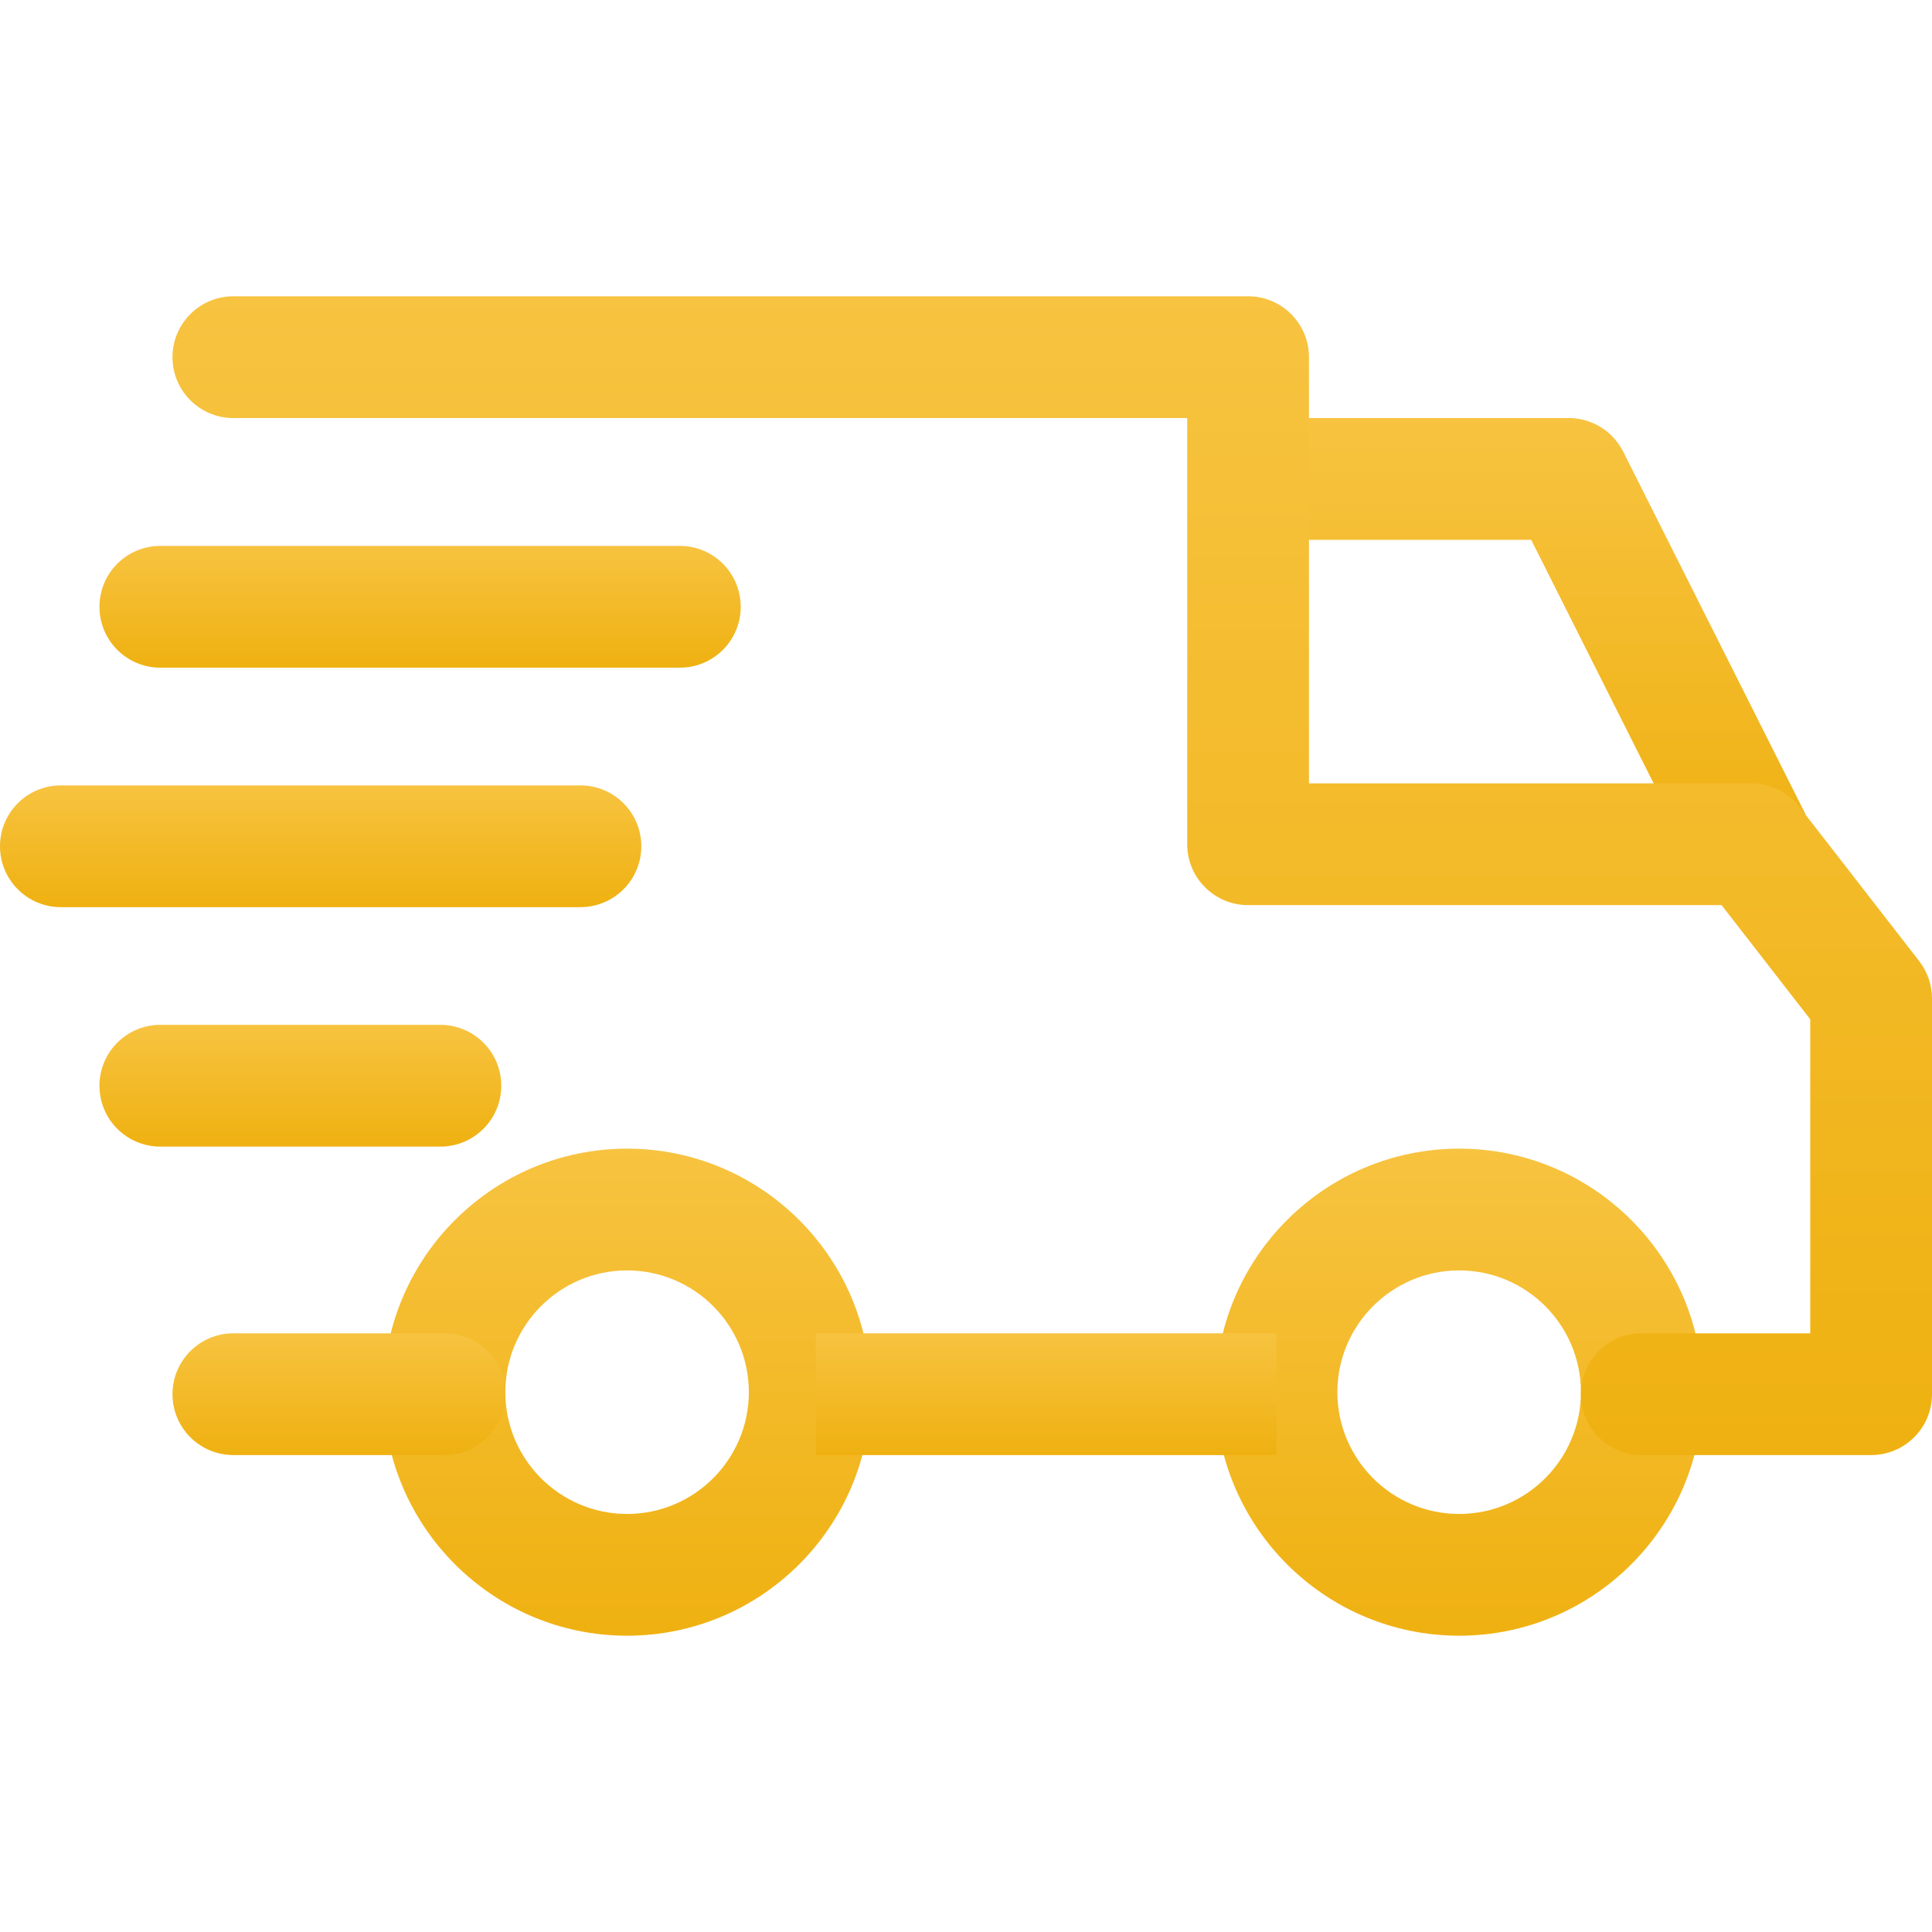 <svg width="50" height="50" viewBox="0 0 50 50" fill="none" xmlns="http://www.w3.org/2000/svg">
<g clip-path="url(#clip0)">
<path d="M37.763 29.727C34.287 29.727 31.46 32.554 31.46 36.029C31.46 39.505 34.287 42.332 37.763 42.332C41.239 42.332 44.065 39.505 44.065 36.029C44.065 32.554 41.238 29.727 37.763 29.727ZM37.763 39.181C36.025 39.181 34.611 37.767 34.611 36.029C34.611 34.291 36.025 32.878 37.763 32.878C39.501 32.878 40.914 34.291 40.914 36.029C40.914 37.767 39.501 39.181 37.763 39.181Z" fill="url(#paint0_linear)"/>
<path d="M16.229 29.727C12.754 29.727 9.926 32.554 9.926 36.029C9.926 39.505 12.754 42.332 16.229 42.332C19.704 42.332 22.532 39.505 22.532 36.029C22.532 32.554 19.704 29.727 16.229 29.727ZM16.229 39.181C14.491 39.181 13.078 37.767 13.078 36.029C13.078 34.291 14.491 32.878 16.229 32.878C17.966 32.878 19.38 34.291 19.38 36.029C19.38 37.767 17.967 39.181 16.229 39.181Z" fill="url(#paint1_linear)"/>
<path d="M42.007 11.687C41.739 11.155 41.194 10.819 40.599 10.819H32.3V13.971H39.627L43.917 22.504L46.734 21.088L42.007 11.687Z" fill="url(#paint2_linear)"/>
<path d="M33.036 34.506H21.113V37.658H33.036V34.506Z" fill="url(#paint3_linear)"/>
<path d="M11.502 34.506H6.04C5.17 34.506 4.464 35.212 4.464 36.082C4.464 36.952 5.17 37.657 6.04 37.657H11.502C12.373 37.657 13.078 36.952 13.078 36.082C13.078 35.212 12.372 34.506 11.502 34.506Z" fill="url(#paint4_linear)"/>
<path d="M49.669 24.874L46.57 20.882C46.272 20.498 45.813 20.273 45.326 20.273H33.876V9.244C33.876 8.373 33.171 7.668 32.3 7.668H6.04C5.17 7.668 4.464 8.373 4.464 9.244C4.464 10.114 5.17 10.819 6.04 10.819H30.725V21.849C30.725 22.719 31.43 23.424 32.3 23.424H44.554L46.849 26.38V34.506H42.489C41.619 34.506 40.914 35.212 40.914 36.082C40.914 36.952 41.619 37.657 42.489 37.657H48.424C49.295 37.657 50 36.952 50 36.082V25.84C50 25.491 49.883 25.15 49.669 24.874Z" fill="url(#paint5_linear)"/>
<path d="M11.397 26.523H4.149C3.279 26.523 2.574 27.229 2.574 28.099C2.574 28.969 3.279 29.674 4.149 29.674H11.397C12.267 29.674 12.973 28.969 12.973 28.099C12.973 27.229 12.267 26.523 11.397 26.523Z" fill="url(#paint6_linear)"/>
<path d="M15.021 20.326H1.576C0.705 20.326 0 21.031 0 21.901C0 22.772 0.705 23.477 1.576 23.477H15.021C15.891 23.477 16.597 22.771 16.597 21.901C16.597 21.031 15.891 20.326 15.021 20.326Z" fill="url(#paint7_linear)"/>
<path d="M17.595 14.128H4.149C3.279 14.128 2.574 14.834 2.574 15.704C2.574 16.574 3.279 17.279 4.149 17.279H17.595C18.465 17.279 19.17 16.574 19.17 15.704C19.17 14.834 18.465 14.128 17.595 14.128Z" fill="url(#paint8_linear)"/>
</g>
<defs>
<linearGradient id="paint0_linear" x1="37.763" y1="29.727" x2="37.763" y2="42.332" gradientUnits="userSpaceOnUse">
<stop stop-color="#F7C340"/>
<stop offset="1" stop-color="#EFB111"/>
</linearGradient>
<linearGradient id="paint1_linear" x1="16.229" y1="29.727" x2="16.229" y2="42.332" gradientUnits="userSpaceOnUse">
<stop stop-color="#F7C340"/>
<stop offset="1" stop-color="#EFB111"/>
</linearGradient>
<linearGradient id="paint2_linear" x1="39.517" y1="10.819" x2="39.517" y2="22.504" gradientUnits="userSpaceOnUse">
<stop stop-color="#F7C340"/>
<stop offset="1" stop-color="#EFB111"/>
</linearGradient>
<linearGradient id="paint3_linear" x1="27.075" y1="34.506" x2="27.075" y2="37.658" gradientUnits="userSpaceOnUse">
<stop stop-color="#F7C340"/>
<stop offset="1" stop-color="#EFB111"/>
</linearGradient>
<linearGradient id="paint4_linear" x1="8.771" y1="34.506" x2="8.771" y2="37.657" gradientUnits="userSpaceOnUse">
<stop stop-color="#F7C340"/>
<stop offset="1" stop-color="#EFB111"/>
</linearGradient>
<linearGradient id="paint5_linear" x1="27.232" y1="7.668" x2="27.232" y2="37.657" gradientUnits="userSpaceOnUse">
<stop stop-color="#F7C340"/>
<stop offset="1" stop-color="#EFB111"/>
</linearGradient>
<linearGradient id="paint6_linear" x1="7.773" y1="26.523" x2="7.773" y2="29.674" gradientUnits="userSpaceOnUse">
<stop stop-color="#F7C340"/>
<stop offset="1" stop-color="#EFB111"/>
</linearGradient>
<linearGradient id="paint7_linear" x1="8.298" y1="20.326" x2="8.298" y2="23.477" gradientUnits="userSpaceOnUse">
<stop stop-color="#F7C340"/>
<stop offset="1" stop-color="#EFB111"/>
</linearGradient>
<linearGradient id="paint8_linear" x1="10.872" y1="14.128" x2="10.872" y2="17.279" gradientUnits="userSpaceOnUse">
<stop stop-color="#F7C340"/>
<stop offset="1" stop-color="#EFB111"/>
</linearGradient>
<clipPath id="clip0">
<rect width="50" height="50" fill="white"/>
</clipPath>
</defs>
</svg>
